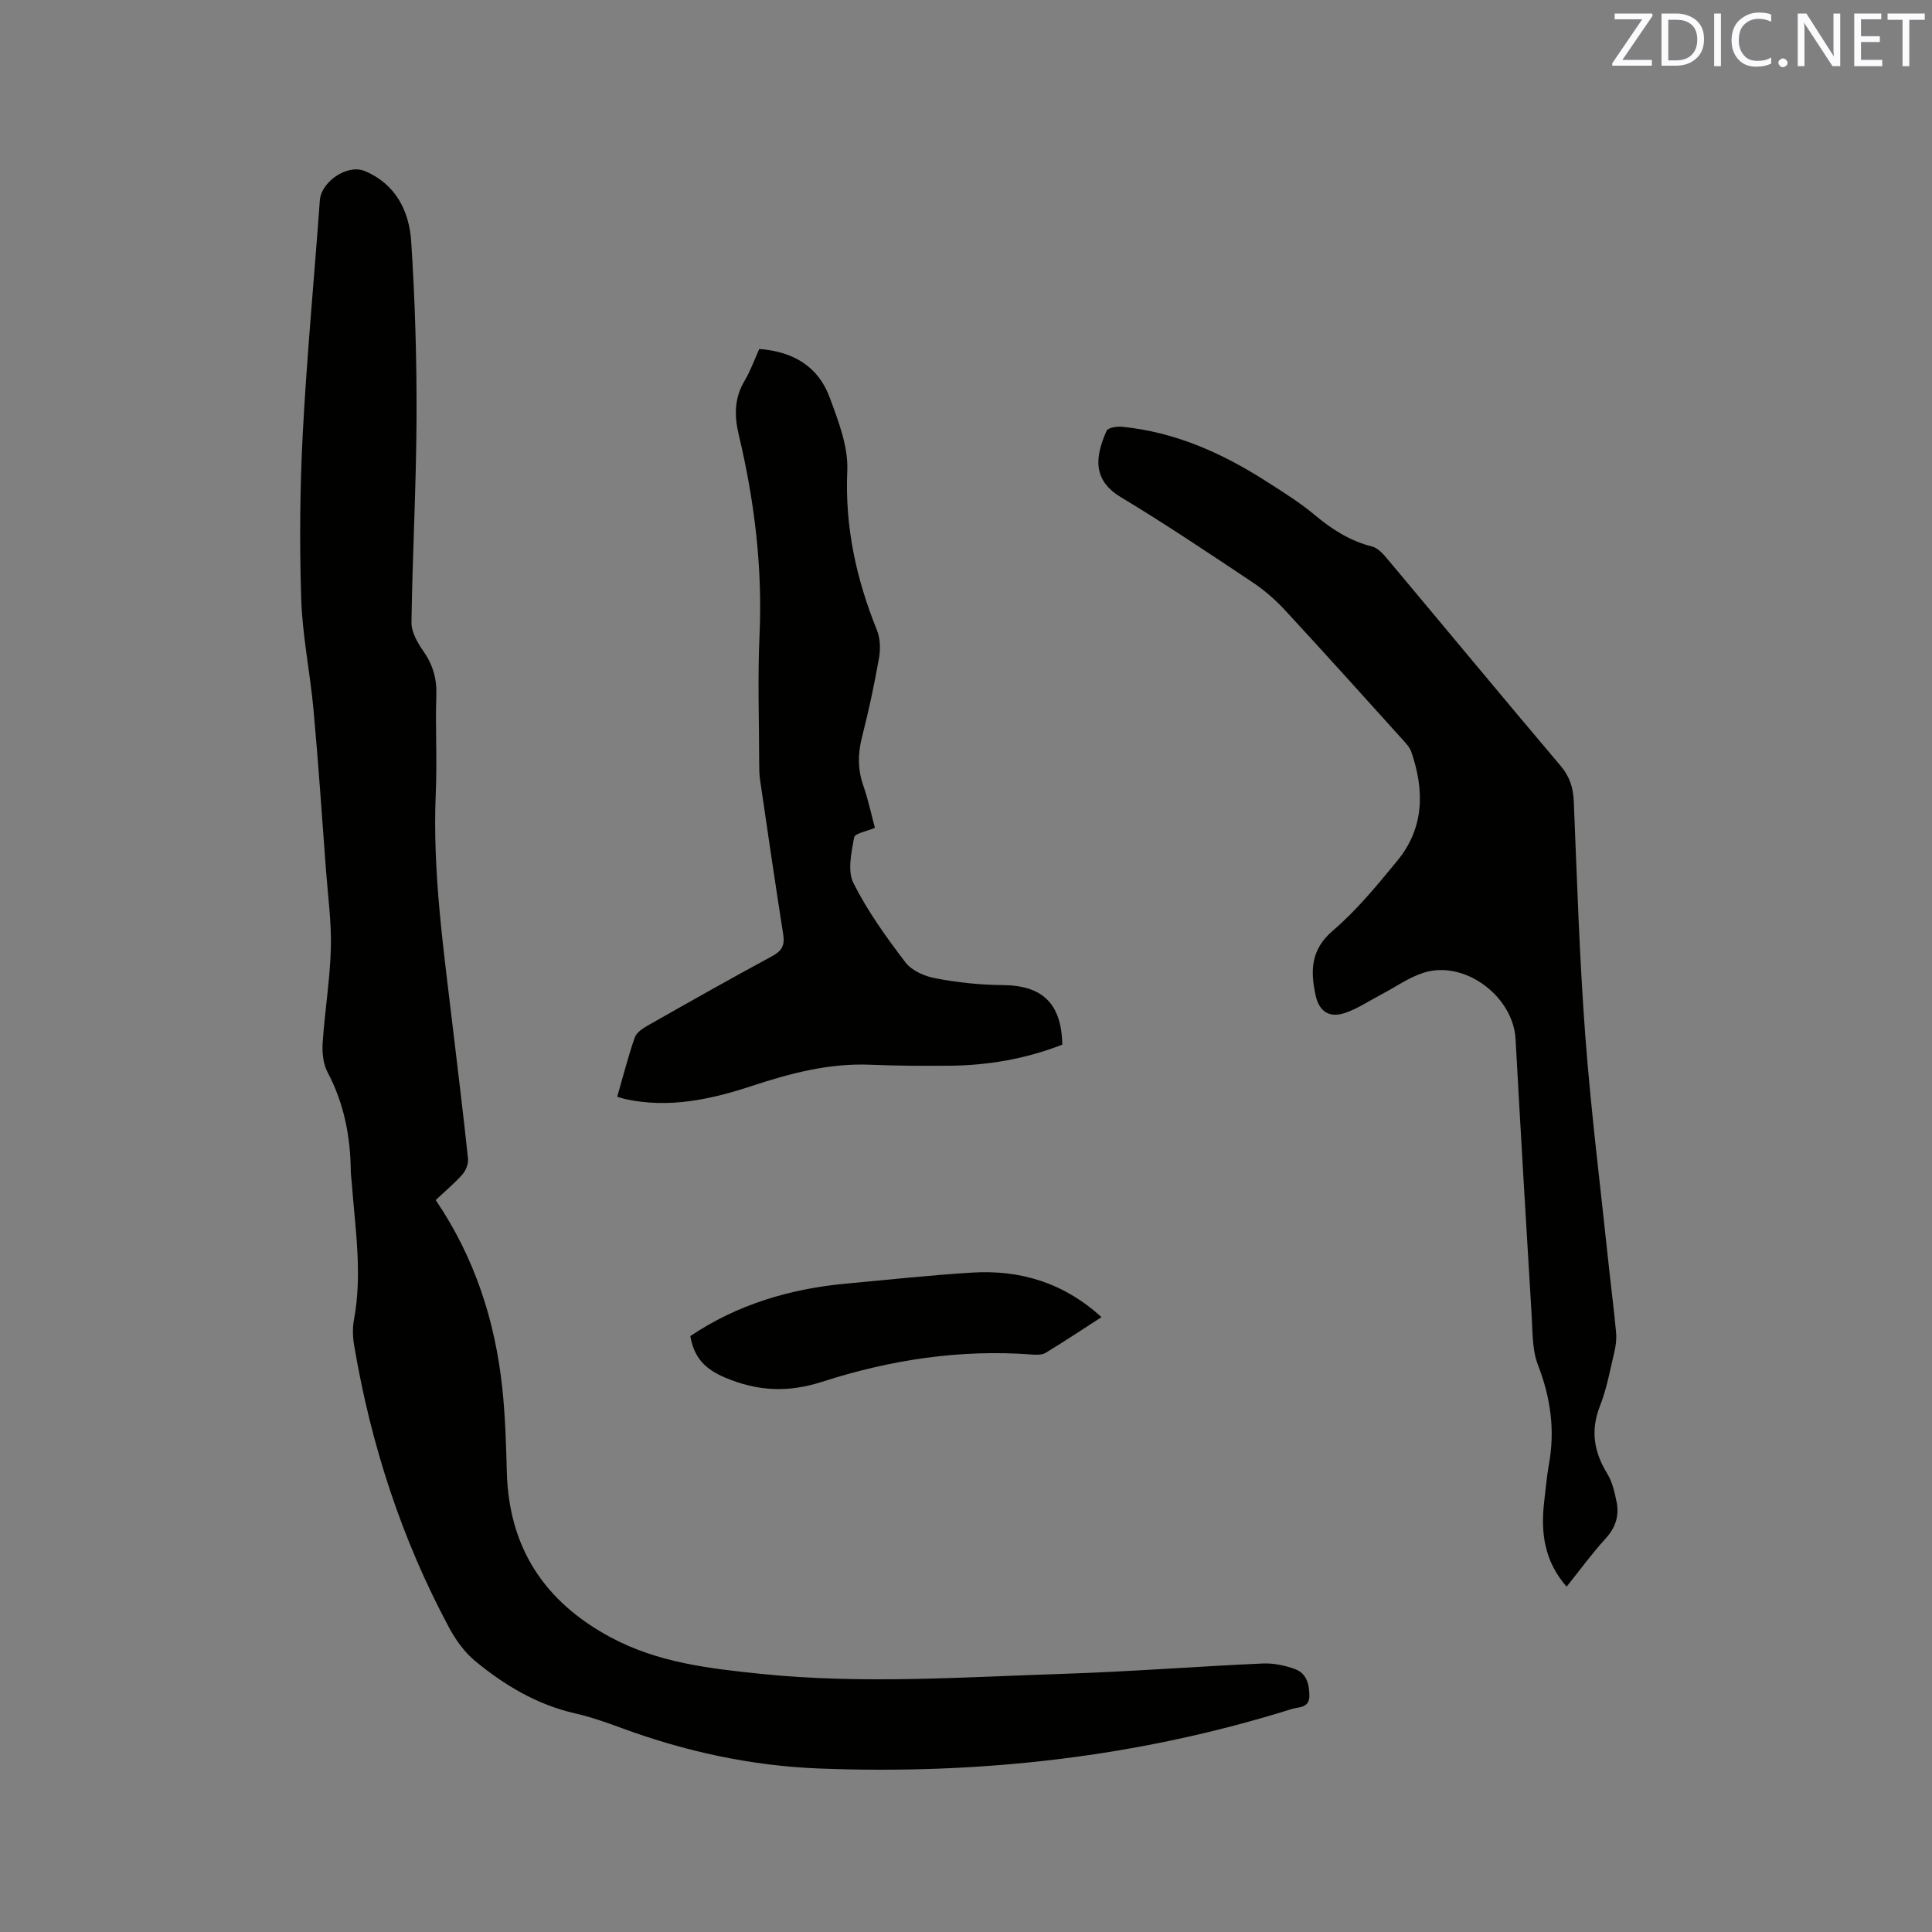 <svg enable-background="new 0 0 400 400" viewBox="0 0 400 400" xmlns="http://www.w3.org/2000/svg"><rect x="0" y="0" width="400" height="400" fill="#808080" stroke="none"/><path d="m90.21 248.46c8.07 11.92 12.27 24.92 13.77 38.8.62 5.79.8 11.63.95 17.45.4 15.66 7.73 26.86 21.42 34.24 9.79 5.28 20.46 6.5 31.24 7.61 20.86 2.15 41.71.67 62.56-.01 13.76-.45 27.49-1.52 41.24-2.14 2.25-.1 4.66.39 6.78 1.18 2.32.87 2.93 3.11 2.92 5.52-.01 2.58-2.18 2.26-3.61 2.71-31.88 10-64.57 13.62-97.88 12.33-14.09-.55-27.68-3.51-40.89-8.37-3.17-1.17-6.39-2.3-9.68-3.05-7.84-1.8-14.53-5.79-20.61-10.79-2.22-1.83-4.05-4.37-5.43-6.93-9.84-18.35-16.2-37.91-19.66-58.42-.3-1.75-.37-3.65-.04-5.38 1.76-9.44.25-18.8-.45-28.18-.06-.85-.2-1.69-.21-2.53-.08-7.18-1.38-14.03-4.8-20.48-.92-1.73-1.16-4.05-1.03-6.05.43-6.55 1.52-13.08 1.7-19.63.15-5.35-.6-10.73-1-16.1-.83-11.09-1.58-22.2-2.59-33.28-.7-7.7-2.31-15.34-2.55-23.04-.36-11.41-.27-22.87.33-34.27.85-16.08 2.37-32.12 3.53-48.18.28-3.86 5.71-7.57 9.32-6.05 6.44 2.71 9.19 8.31 9.6 14.64.79 12.15 1.15 24.34 1.1 36.52-.06 14.09-.85 28.18-1.05 42.28-.03 1.98 1.24 4.2 2.45 5.93 1.97 2.82 2.82 5.7 2.7 9.17-.23 6.67.18 13.37-.11 20.04-.74 16.62 1.67 32.99 3.6 49.4 1.04 8.84 2.14 17.67 3.07 26.52.11 1.05-.46 2.43-1.18 3.25-1.62 1.83-3.51 3.4-5.51 5.29z" fill="#010100"/><path d="m324.35 328.5c-4.62-5.27-5.39-11.2-4.65-17.52.31-2.63.53-5.28 1-7.88 1.28-7.08.32-13.77-2.28-20.49-1.22-3.14-1.1-6.85-1.31-10.32-1.16-19.05-2.28-38.1-3.33-57.16-.49-8.88-10.55-16.41-19-13.75-3.06.96-5.81 2.95-8.7 4.46-2.52 1.32-4.93 2.96-7.58 3.87-3.27 1.11-5.39-.27-6.12-3.64-1.08-5.02-1.06-9.44 3.59-13.41 4.96-4.23 9.17-9.4 13.34-14.47 5.59-6.8 5.63-14.57 2.88-22.54-.33-.95-1.12-1.77-1.82-2.55-8.1-8.97-16.18-17.97-24.39-26.84-1.99-2.15-4.27-4.12-6.71-5.74-9-5.99-17.97-12.03-27.23-17.6-5.85-3.52-5.34-8.34-2.93-13.73.29-.65 2.14-.94 3.21-.83 10.9 1.07 20.62 5.4 29.73 11.22 3.48 2.22 7.02 4.42 10.18 7.06 3.55 2.98 7.27 5.35 11.8 6.5 1.1.28 2.15 1.32 2.93 2.25 12.06 14.38 24.02 28.84 36.15 43.17 1.92 2.27 2.61 4.57 2.73 7.45.67 16.21 1.17 32.44 2.39 48.61 1.2 15.84 3.19 31.63 4.85 47.44.49 4.64 1.1 9.26 1.52 13.91.12 1.33-.08 2.74-.39 4.06-.88 3.71-1.56 7.52-2.95 11.04-2.01 5.1-1.25 9.56 1.53 14.08 1.01 1.65 1.47 3.71 1.88 5.65.64 2.96-.16 5.48-2.31 7.81-2.76 3.02-5.19 6.38-8.01 9.89z" fill="#010100"/><path d="m157.2 72.25c7.06.54 12.21 3.65 14.55 9.98 1.82 4.9 3.89 10.21 3.67 15.25-.51 11.63 1.87 22.42 6.16 33.04.69 1.71.73 3.92.4 5.77-.96 5.42-2.1 10.81-3.47 16.14-.91 3.5-.97 6.79.23 10.23 1.04 2.98 1.69 6.11 2.4 8.73-1.61.7-4.15 1.13-4.3 1.99-.56 3.11-1.42 6.91-.15 9.44 2.92 5.83 6.81 11.23 10.78 16.44 1.31 1.72 4 2.88 6.25 3.3 4.54.85 9.2 1.36 13.82 1.39 8.22.04 12.23 3.74 12.4 12.33-7.52 2.94-15.4 4.31-23.5 4.37-5.4.04-10.81.02-16.21-.21-8.53-.36-16.61 1.77-24.55 4.39-8.57 2.82-17.16 4.68-26.19 2.73-.49-.11-.96-.28-1.7-.49 1.21-4.2 2.25-8.28 3.62-12.25.35-1.02 1.62-1.88 2.66-2.47 8.56-4.86 17.13-9.71 25.8-14.39 2.01-1.09 2.64-2.24 2.29-4.47-1.68-10.67-3.23-21.36-4.8-32.05-.17-1.15-.17-2.32-.18-3.49-.01-8.8-.33-17.61.07-26.39.64-14.1-1.05-27.9-4.3-41.55-.95-3.99-.92-7.64 1.25-11.25 1.19-2 1.97-4.23 3-6.51z" fill="#010100"/><path d="m142.92 276.62c9.76-6.56 20.68-9.8 32.33-10.87 8.64-.79 17.27-1.73 25.93-2.27 9.99-.62 19.01 2.05 26.87 9.22-3.98 2.57-7.74 5.07-11.6 7.41-.73.44-1.86.4-2.78.33-14.87-1.12-29.34 1.09-43.44 5.64-6.95 2.24-13.3 2.03-20.14-.88-4.27-1.81-6.4-4.22-7.17-8.58z" fill="#010100"/><g fill="#fbfafc"><path d="m342.2 3.2-6.3 9.2h6.1v1.2h-8.2v-.5l6.2-9.1h-5.7v-1.2h7.8v.4z"/><path d="m344 13.7v-10.9h3.1c1.6 0 3 .5 4.1 1.4 1.1 1 1.6 2.2 1.6 3.9s-.5 3-1.6 4-2.5 1.5-4.2 1.5h-3zm1.4-9.6v8.4h1.6c1.4 0 2.5-.4 3.2-1.1.8-.8 1.2-1.8 1.2-3.2s-.4-2.4-1.2-3.1-1.8-1-3.1-1z"/><path d="m356.3 2.8v10.9h-1.4v-10.9z"/><path d="m366.6 13.2c-.8.4-1.8.6-3 .6-1.6 0-2.8-.5-3.7-1.5s-1.4-2.3-1.4-3.9c0-1.7.5-3.2 1.6-4.2s2.4-1.6 4-1.6c1 0 1.9.1 2.6.4v1.5c-.8-.4-1.6-.6-2.6-.6-1.2 0-2.2.4-3 1.2s-1.1 1.9-1.1 3.3c0 1.3.4 2.3 1.1 3.1s1.6 1.1 2.8 1.1c1.1 0 2-.2 2.8-.7v1.3z"/><path d="m368.2 13c0-.3.1-.5.3-.6.2-.2.4-.3.6-.3.3 0 .5.1.7.3s.3.4.3.6-.1.5-.3.6c-.2.2-.4.3-.7.3s-.5-.1-.6-.3c-.2-.2-.3-.4-.3-.6z"/><path d="m381.1 13.7h-1.7l-5.5-8.4c-.2-.2-.3-.5-.4-.7 0 .2.1.8.1 1.5v7.6h-1.4v-10.9h1.8l5.3 8.3c.3.4.4.6.4.8 0-.3-.1-.8-.1-1.6v-7.5h1.4v10.9z"/><path d="m389.7 13.7h-5.8v-10.9h5.6v1.2h-4.2v3.5h3.9v1.2h-3.9v3.7h4.4z"/><path d="m398.4 4.1h-3.1v9.6h-1.4v-9.6h-3.1v-1.3h7.7v1.3z"/></g></svg>